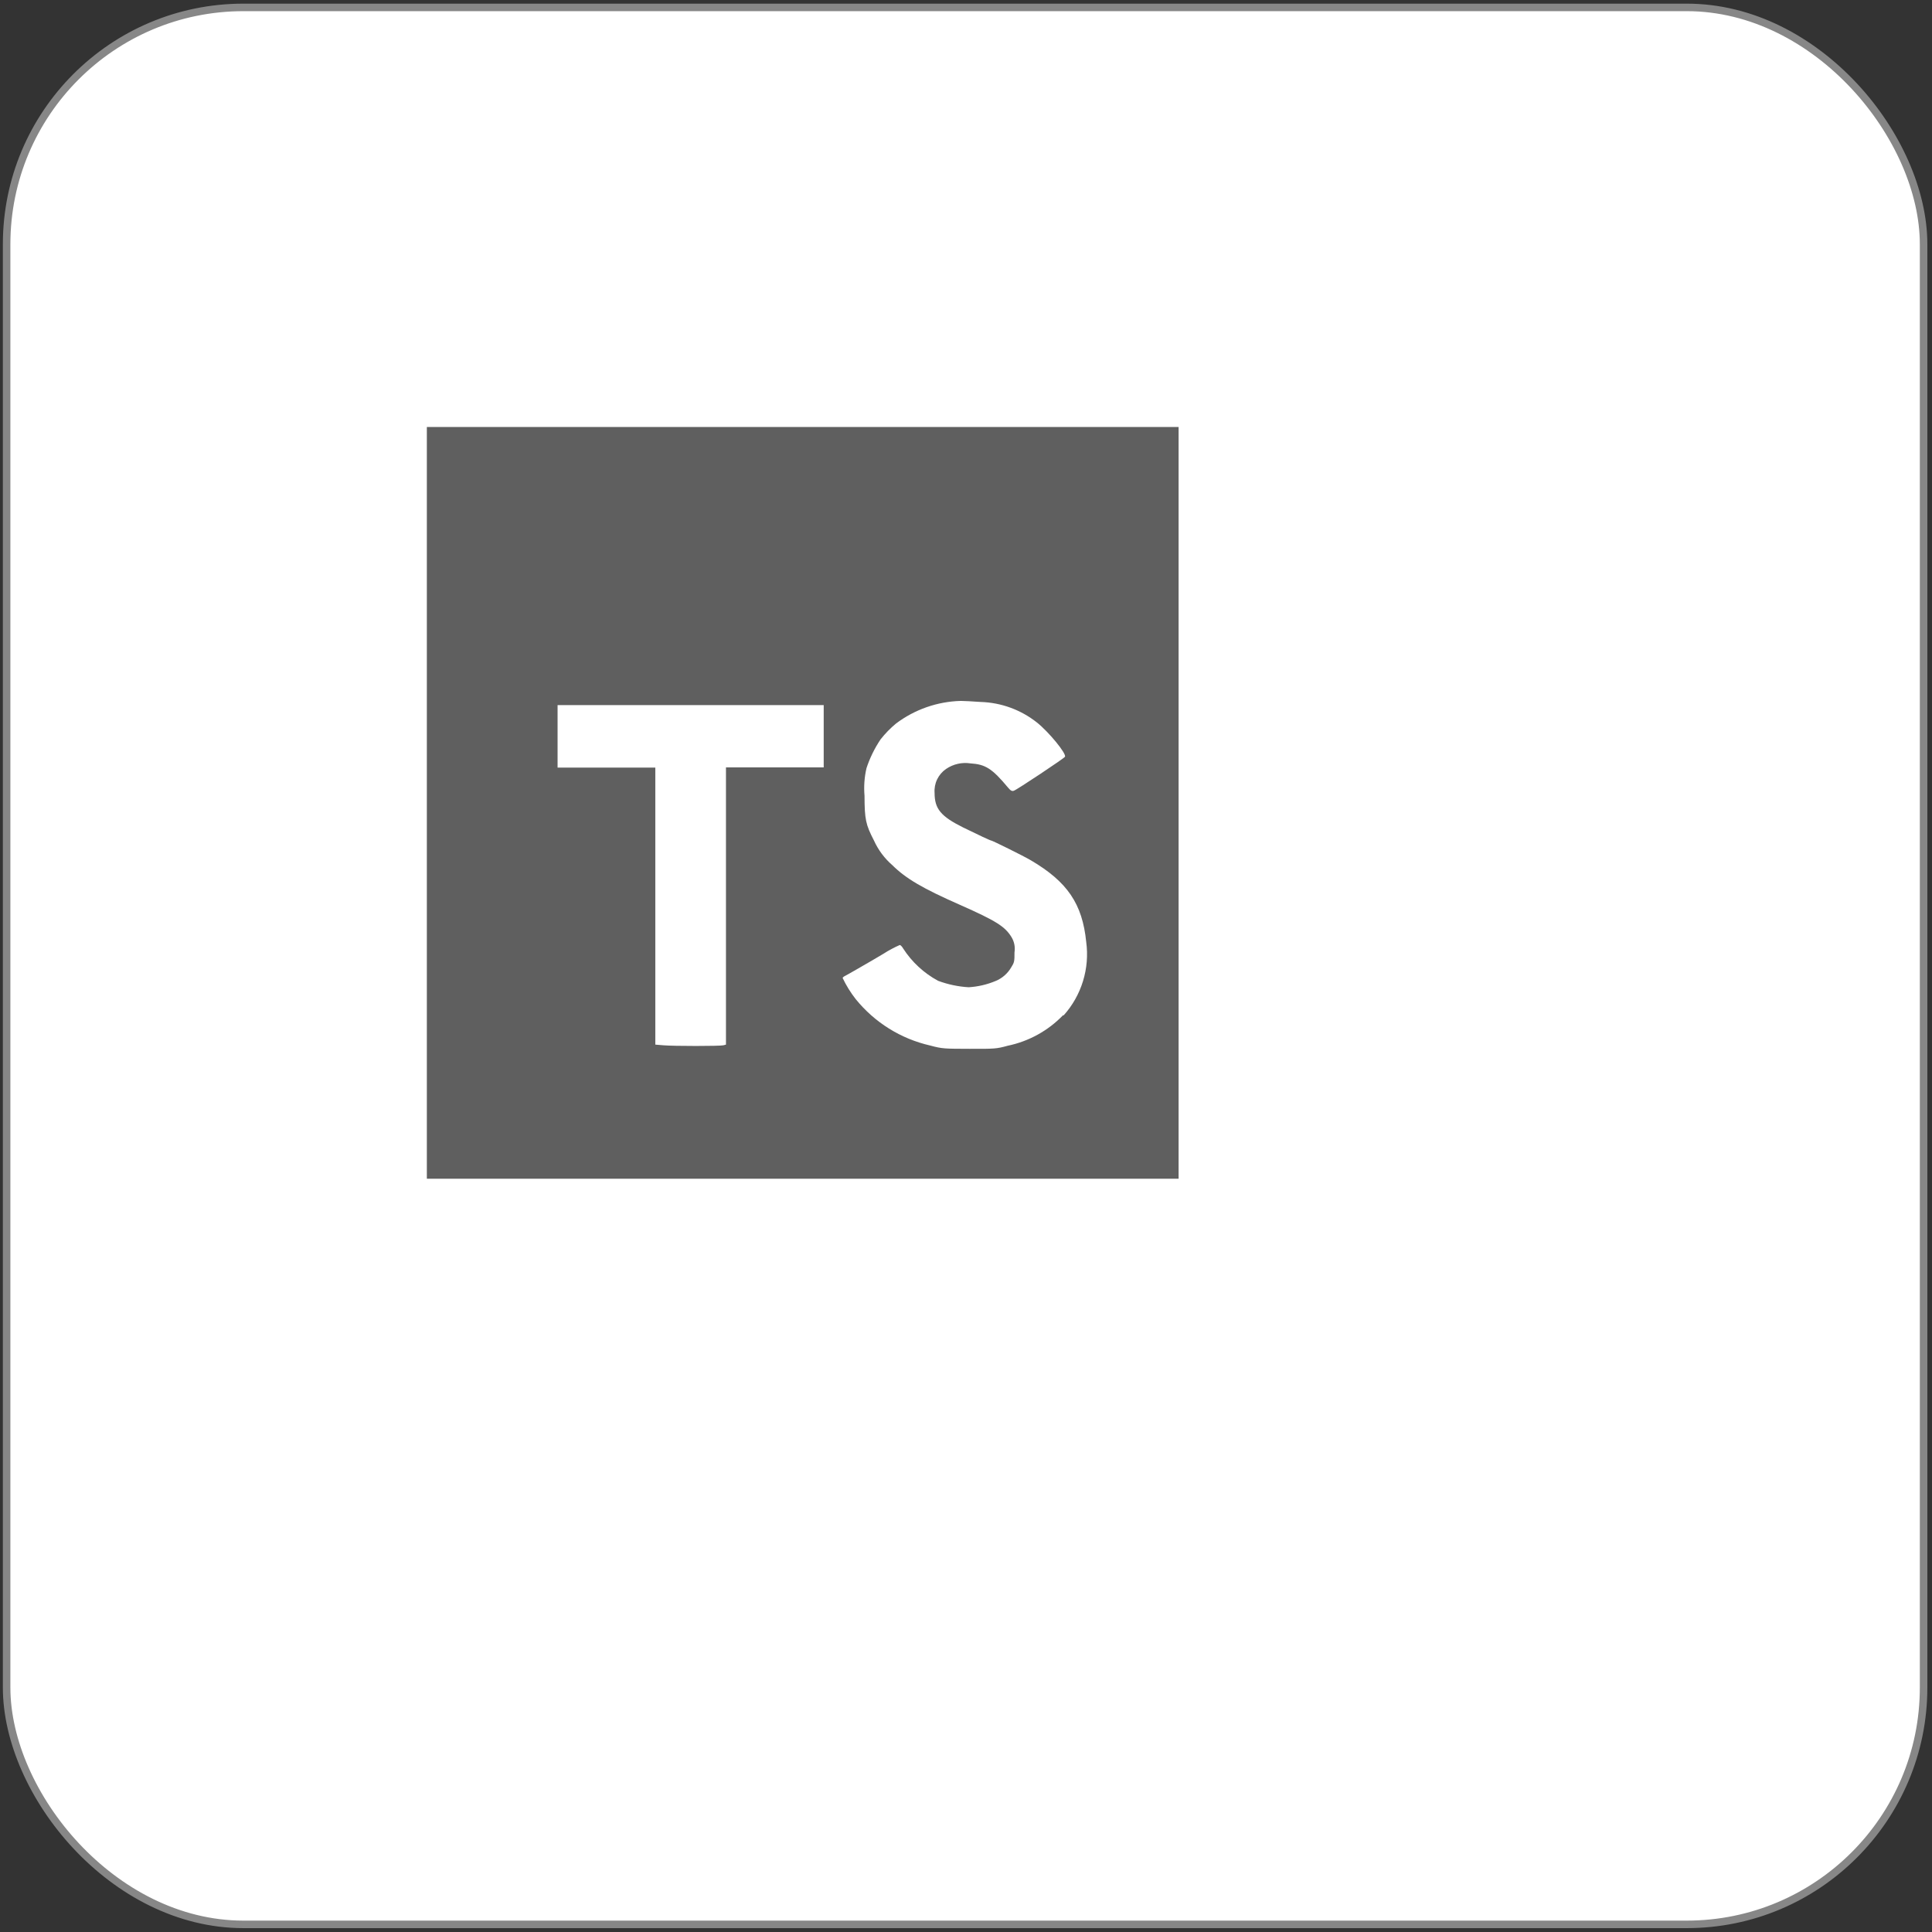 <svg width="257" height="257" viewBox="0 0 257 257" fill="none" xmlns="http://www.w3.org/2000/svg">
<rect x="0" y="0" width="257" height="257" fill="#333333" stroke="none"/>
<rect x="0.881" y="0.985" width="255" height="255" rx="31.5" fill="white"/>
<rect x="0.881" y="0.985" width="255" height="255" rx="31.5" stroke="#878787"/>
<g clip-path="url(#clip0_303_17190)">
<path d="M56.781 56.797H156.781V156.797H56.781V56.797Z" fill="#5F5F5F"/>
<path d="M104.781 93.797H109.571V102.077H96.571V138.957L96.231 139.047C95.761 139.167 89.591 139.167 88.231 139.047L87.171 138.957V102.107H74.171V93.797H78.391C80.641 93.797 86.391 93.797 91.231 93.797C96.071 93.797 102.141 93.797 104.781 93.797ZM141.411 135.047C139.422 137.109 136.857 138.524 134.051 139.107C132.561 139.517 132.311 139.527 128.971 139.517C125.631 139.507 125.361 139.517 123.731 139.077C119.833 138.188 116.346 136.015 113.831 132.907C113.149 132.037 112.566 131.095 112.091 130.097C112.091 130.027 112.251 129.887 112.451 129.797C112.651 129.707 113.081 129.437 113.451 129.237C113.821 129.037 114.451 128.657 114.841 128.437C115.231 128.217 116.481 127.497 117.541 126.857C118.227 126.418 118.946 126.033 119.691 125.707C119.791 125.707 120.001 125.917 120.151 126.187C121.311 127.979 122.904 129.451 124.781 130.467C126.087 130.955 127.459 131.244 128.851 131.327C130.083 131.253 131.293 130.972 132.431 130.497C133.306 130.14 134.037 129.504 134.511 128.687C134.921 128.047 134.961 127.877 134.951 126.687C135.061 125.996 134.927 125.289 134.571 124.687C133.701 123.247 132.511 122.497 127.701 120.367C122.701 118.167 120.491 116.857 118.701 115.087C117.656 114.18 116.82 113.058 116.251 111.797C115.161 109.687 115.011 108.997 115.001 105.857C114.896 104.627 114.983 103.389 115.261 102.187C115.709 100.827 116.341 99.534 117.141 98.347C117.751 97.572 118.441 96.865 119.201 96.237C121.69 94.368 124.699 93.319 127.811 93.237C128.171 93.237 129.361 93.297 130.471 93.377C133.182 93.463 135.793 94.416 137.921 96.097C139.501 97.347 141.921 100.287 141.661 100.677C141.501 100.907 135.261 105.067 134.861 105.187C134.611 105.267 134.441 105.187 134.091 104.767C131.971 102.227 131.091 101.677 129.091 101.547C127.956 101.374 126.798 101.639 125.851 102.287C125.339 102.638 124.928 103.117 124.659 103.677C124.39 104.237 124.274 104.858 124.321 105.477C124.321 107.597 125.151 108.597 128.151 110.087C130.091 111.037 131.741 111.817 131.871 111.817C132.001 111.817 136.071 113.817 137.121 114.437C141.991 117.297 143.981 120.237 144.491 125.297C144.728 127.045 144.582 128.825 144.064 130.511C143.547 132.198 142.669 133.752 141.491 135.067L141.411 135.047Z" fill="white"/>
</g>
<defs>
<clipPath id="clip0_303_17190">
<rect width="100" height="100" fill="white" transform="translate(56.781 56.797)"/>
</clipPath>
</defs>
</svg>
